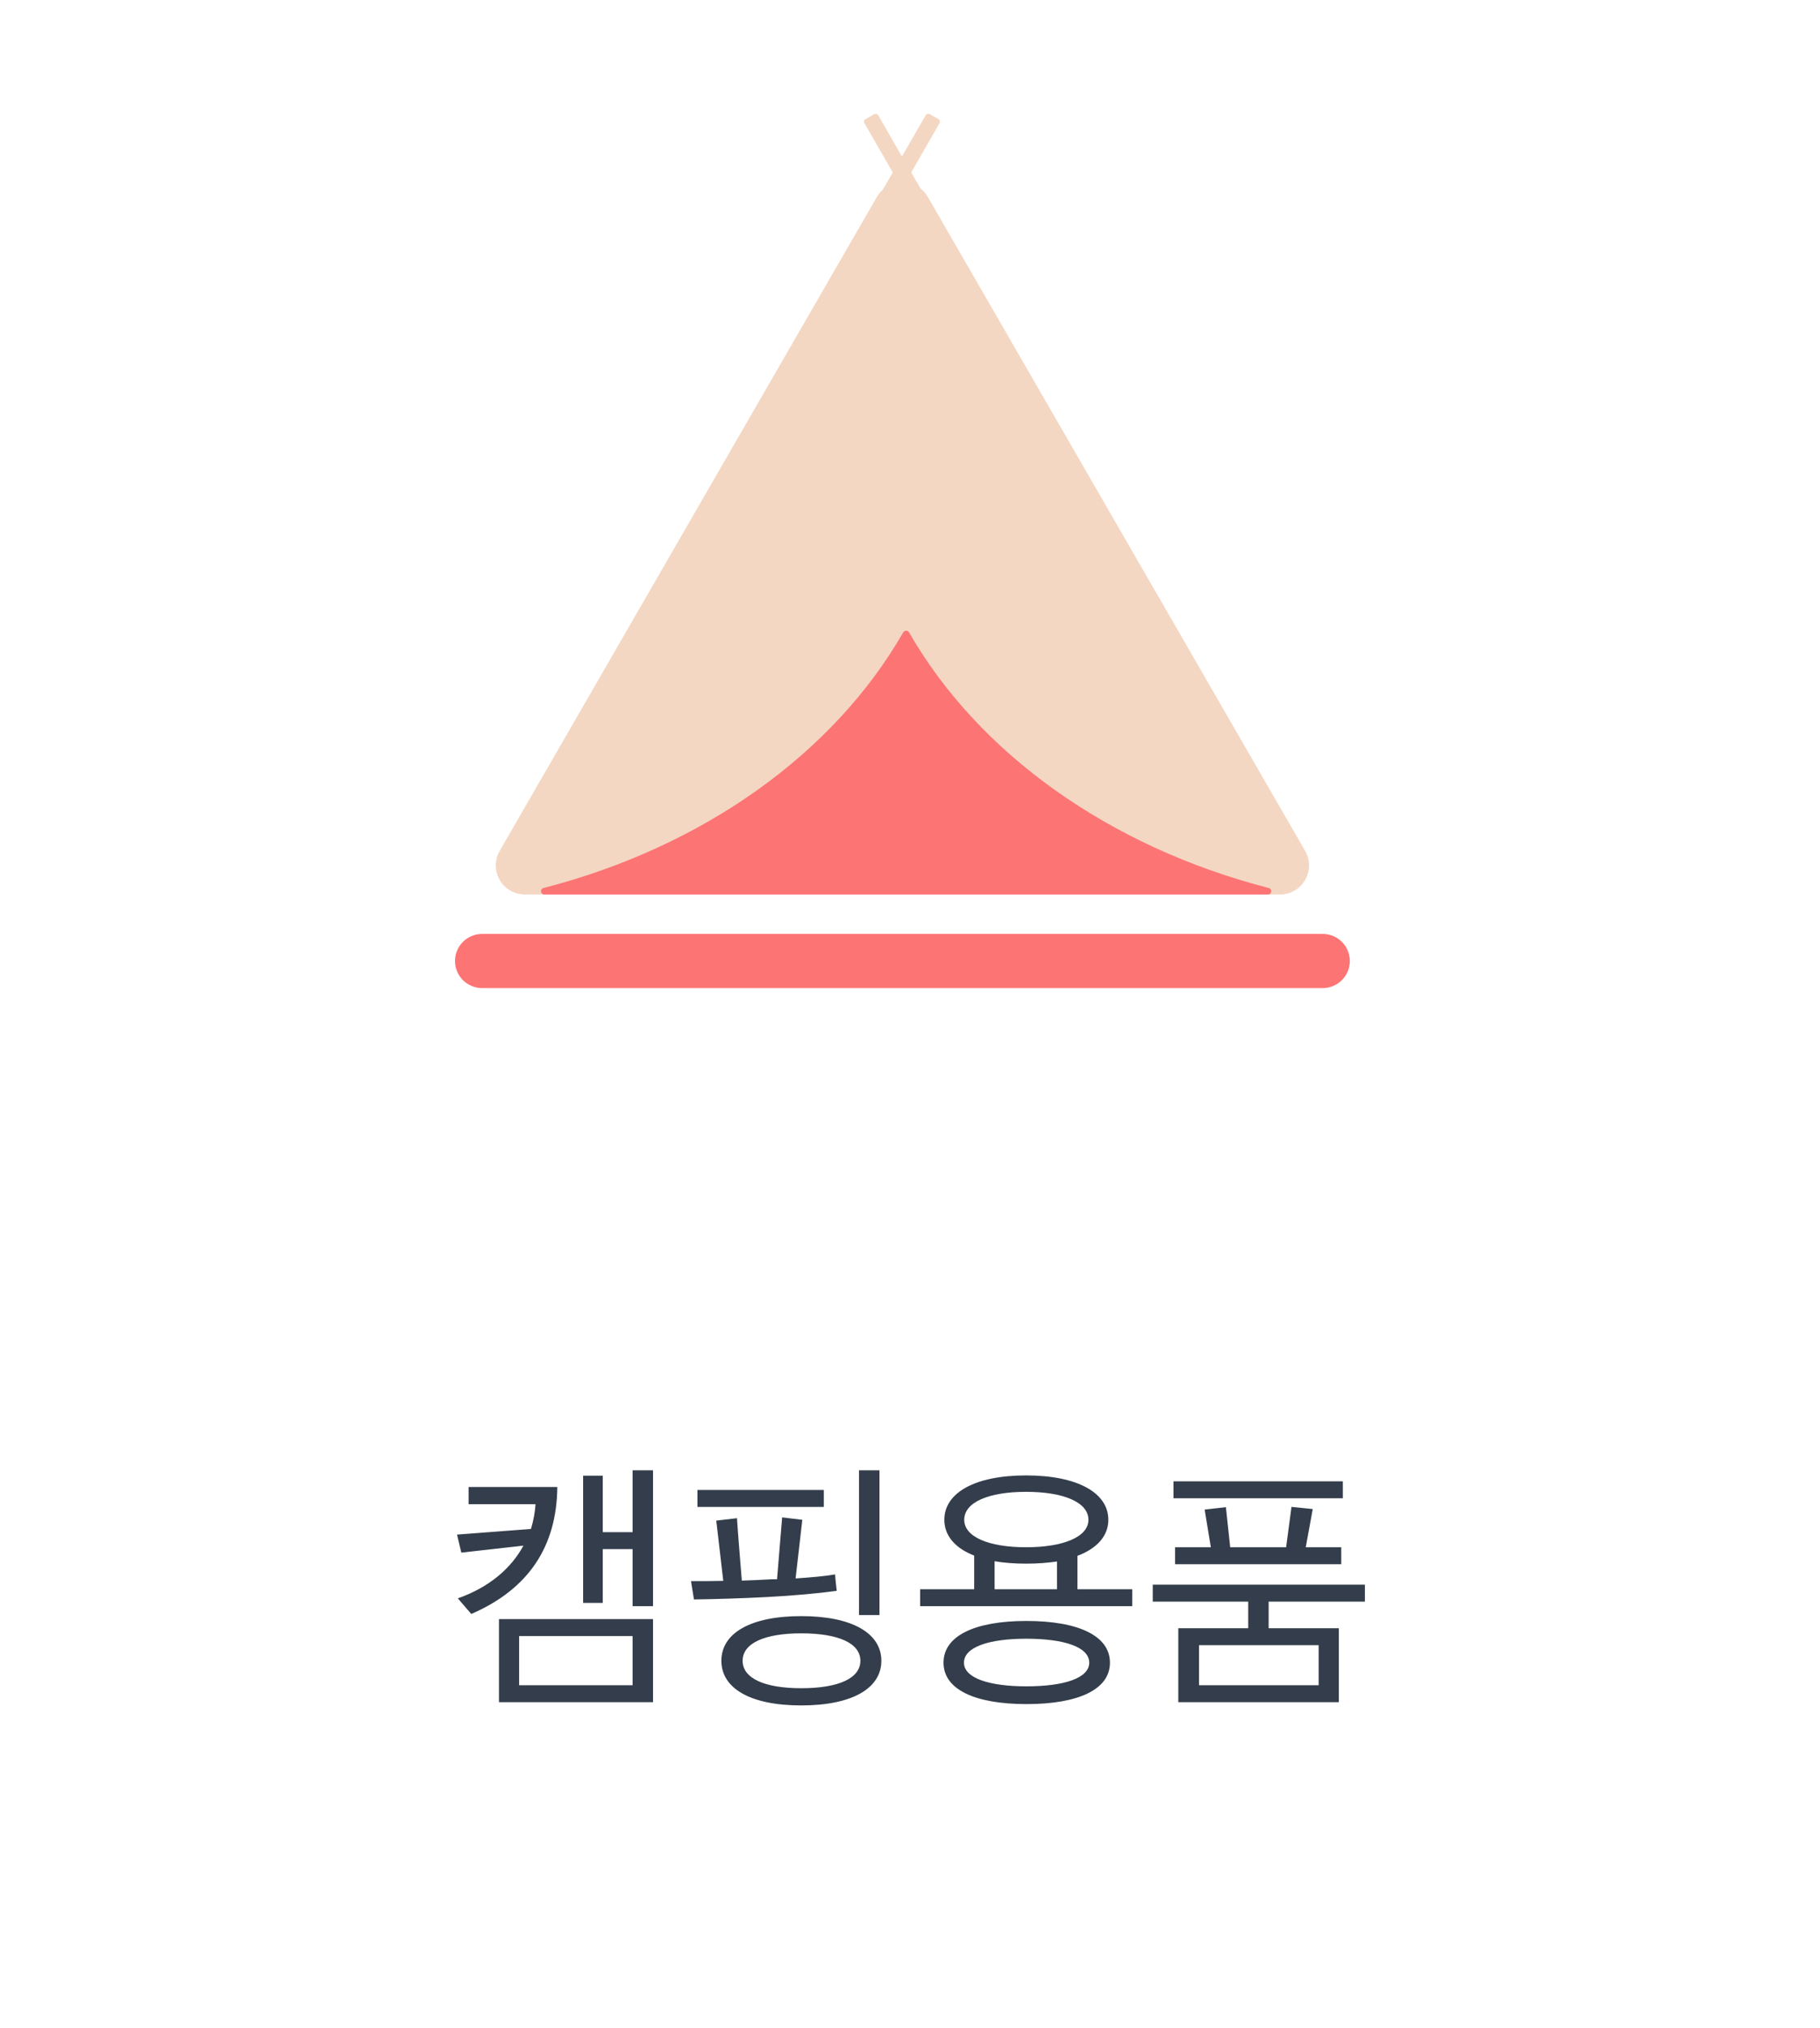 <svg width="88" height="98" viewBox="0 0 88 98" fill="none" xmlns="http://www.w3.org/2000/svg">
<g clip-path="url(#clip0_551_5541)">
<path d="M63.955 45.129H23.311C22.587 45.129 22 45.715 22 46.438C22 47.16 22.587 47.746 23.311 47.746H63.955C64.679 47.746 65.266 47.16 65.266 46.438C65.266 45.715 64.679 45.129 63.955 45.129Z" fill="#FC7574"/>
<path d="M63.104 41.114L44.851 9.498C44.758 9.34 44.641 9.218 44.513 9.113L44.058 8.332L45.428 5.954C45.469 5.885 45.445 5.797 45.376 5.756L44.956 5.517C44.886 5.477 44.798 5.5 44.758 5.57L43.61 7.563L42.467 5.57C42.427 5.5 42.339 5.477 42.269 5.517L41.85 5.756C41.78 5.797 41.756 5.885 41.797 5.954L43.167 8.332L42.689 9.16C42.584 9.253 42.491 9.364 42.409 9.498L24.162 41.114C23.62 42.052 24.296 43.224 25.38 43.224H61.886C62.97 43.224 63.646 42.052 63.104 41.114Z" fill="#F4D7C3"/>
<path d="M43.673 30.554C40.322 36.393 34.017 40.916 26.283 42.909C26.097 42.955 26.132 43.224 26.324 43.224H61.303C61.495 43.224 61.524 42.955 61.343 42.909C53.61 40.916 47.304 36.393 43.953 30.554C43.889 30.449 43.743 30.449 43.679 30.554H43.673Z" fill="#FC7574"/>
</g>
<path d="M31.575 82.254V78.237H24.126V82.254H31.575ZM31.575 77.613V71.048H30.587V74.038H29.144V71.308H28.195V77.457H29.144V74.857H30.587V77.613H31.575ZM30.587 81.435H25.101V79.056H30.587V81.435ZM26.947 71.854H22.657V72.686H25.894C25.868 73.089 25.79 73.492 25.673 73.882L22.098 74.155L22.306 75.026L25.309 74.688C24.724 75.767 23.684 76.69 22.137 77.236L22.787 77.99C25.582 76.781 26.921 74.701 26.947 71.854ZM42.615 80.252C42.615 78.926 41.211 78.094 38.741 78.094C36.271 78.094 34.88 78.926 34.88 80.252C34.88 81.578 36.271 82.41 38.741 82.41C41.211 82.41 42.615 81.578 42.615 80.252ZM41.601 80.252C41.601 81.097 40.548 81.578 38.741 81.578C36.96 81.578 35.907 81.097 35.907 80.252C35.907 79.407 36.96 78.926 38.741 78.926C40.548 78.926 41.601 79.407 41.601 80.252ZM40.457 76.872C40.431 76.612 40.392 76.339 40.379 76.079C39.937 76.157 39.261 76.222 38.468 76.274L38.793 73.44L37.818 73.323L37.571 76.313H37.324C36.856 76.339 36.362 76.365 35.868 76.378C35.79 75.377 35.699 74.363 35.634 73.362L34.633 73.479L34.971 76.391C34.451 76.404 33.918 76.404 33.411 76.404L33.554 77.288C34.568 77.275 35.855 77.236 37.103 77.171C38.351 77.106 39.625 76.989 40.457 76.872ZM42.524 78.042V71.048H41.536V78.042H42.524ZM39.833 72.816V71.997H33.723V72.816H39.833ZM53.59 73.44C53.59 72.14 52.108 71.295 49.612 71.295C47.129 71.295 45.66 72.14 45.66 73.44C45.66 74.194 46.167 74.805 47.103 75.169V76.794H44.49V77.613H54.747V76.794H52.095V75.182C53.057 74.818 53.59 74.207 53.59 73.44ZM53.668 80.343C53.668 79.043 52.134 78.328 49.625 78.328C47.142 78.328 45.621 79.043 45.621 80.343C45.621 81.643 47.142 82.345 49.638 82.345C52.134 82.345 53.668 81.643 53.668 80.343ZM52.628 73.44C52.628 74.259 51.432 74.766 49.612 74.766C47.792 74.766 46.622 74.259 46.622 73.44C46.622 72.595 47.792 72.088 49.612 72.088C51.432 72.088 52.628 72.595 52.628 73.44ZM49.625 79.186C51.458 79.186 52.667 79.589 52.667 80.343C52.667 81.084 51.471 81.487 49.625 81.487C47.818 81.487 46.609 81.084 46.609 80.343C46.609 79.589 47.818 79.186 49.625 79.186ZM49.612 75.559C50.171 75.559 50.652 75.52 51.107 75.455V76.794H48.091V75.442C48.546 75.52 49.053 75.559 49.612 75.559ZM64.734 82.254V78.679H61.341V77.392H65.995V76.573H55.738V77.392H60.353V78.679H56.973V82.254H64.734ZM63.759 81.435H57.974V79.498H63.759V81.435ZM64.851 75.585V74.766H63.135L63.473 72.92L62.446 72.816L62.186 74.766H59.482L59.274 72.829L58.247 72.946L58.546 74.766H56.817V75.585H64.851ZM64.929 72.4V71.581H56.739V72.4H64.929Z" fill="#333D4B"/>
<defs>
<clipPath id="clip0_551_5541">
<rect width="43.266" height="42.246" fill="white" transform="translate(22 5.5)"/>
</clipPath>
</defs>
</svg>
